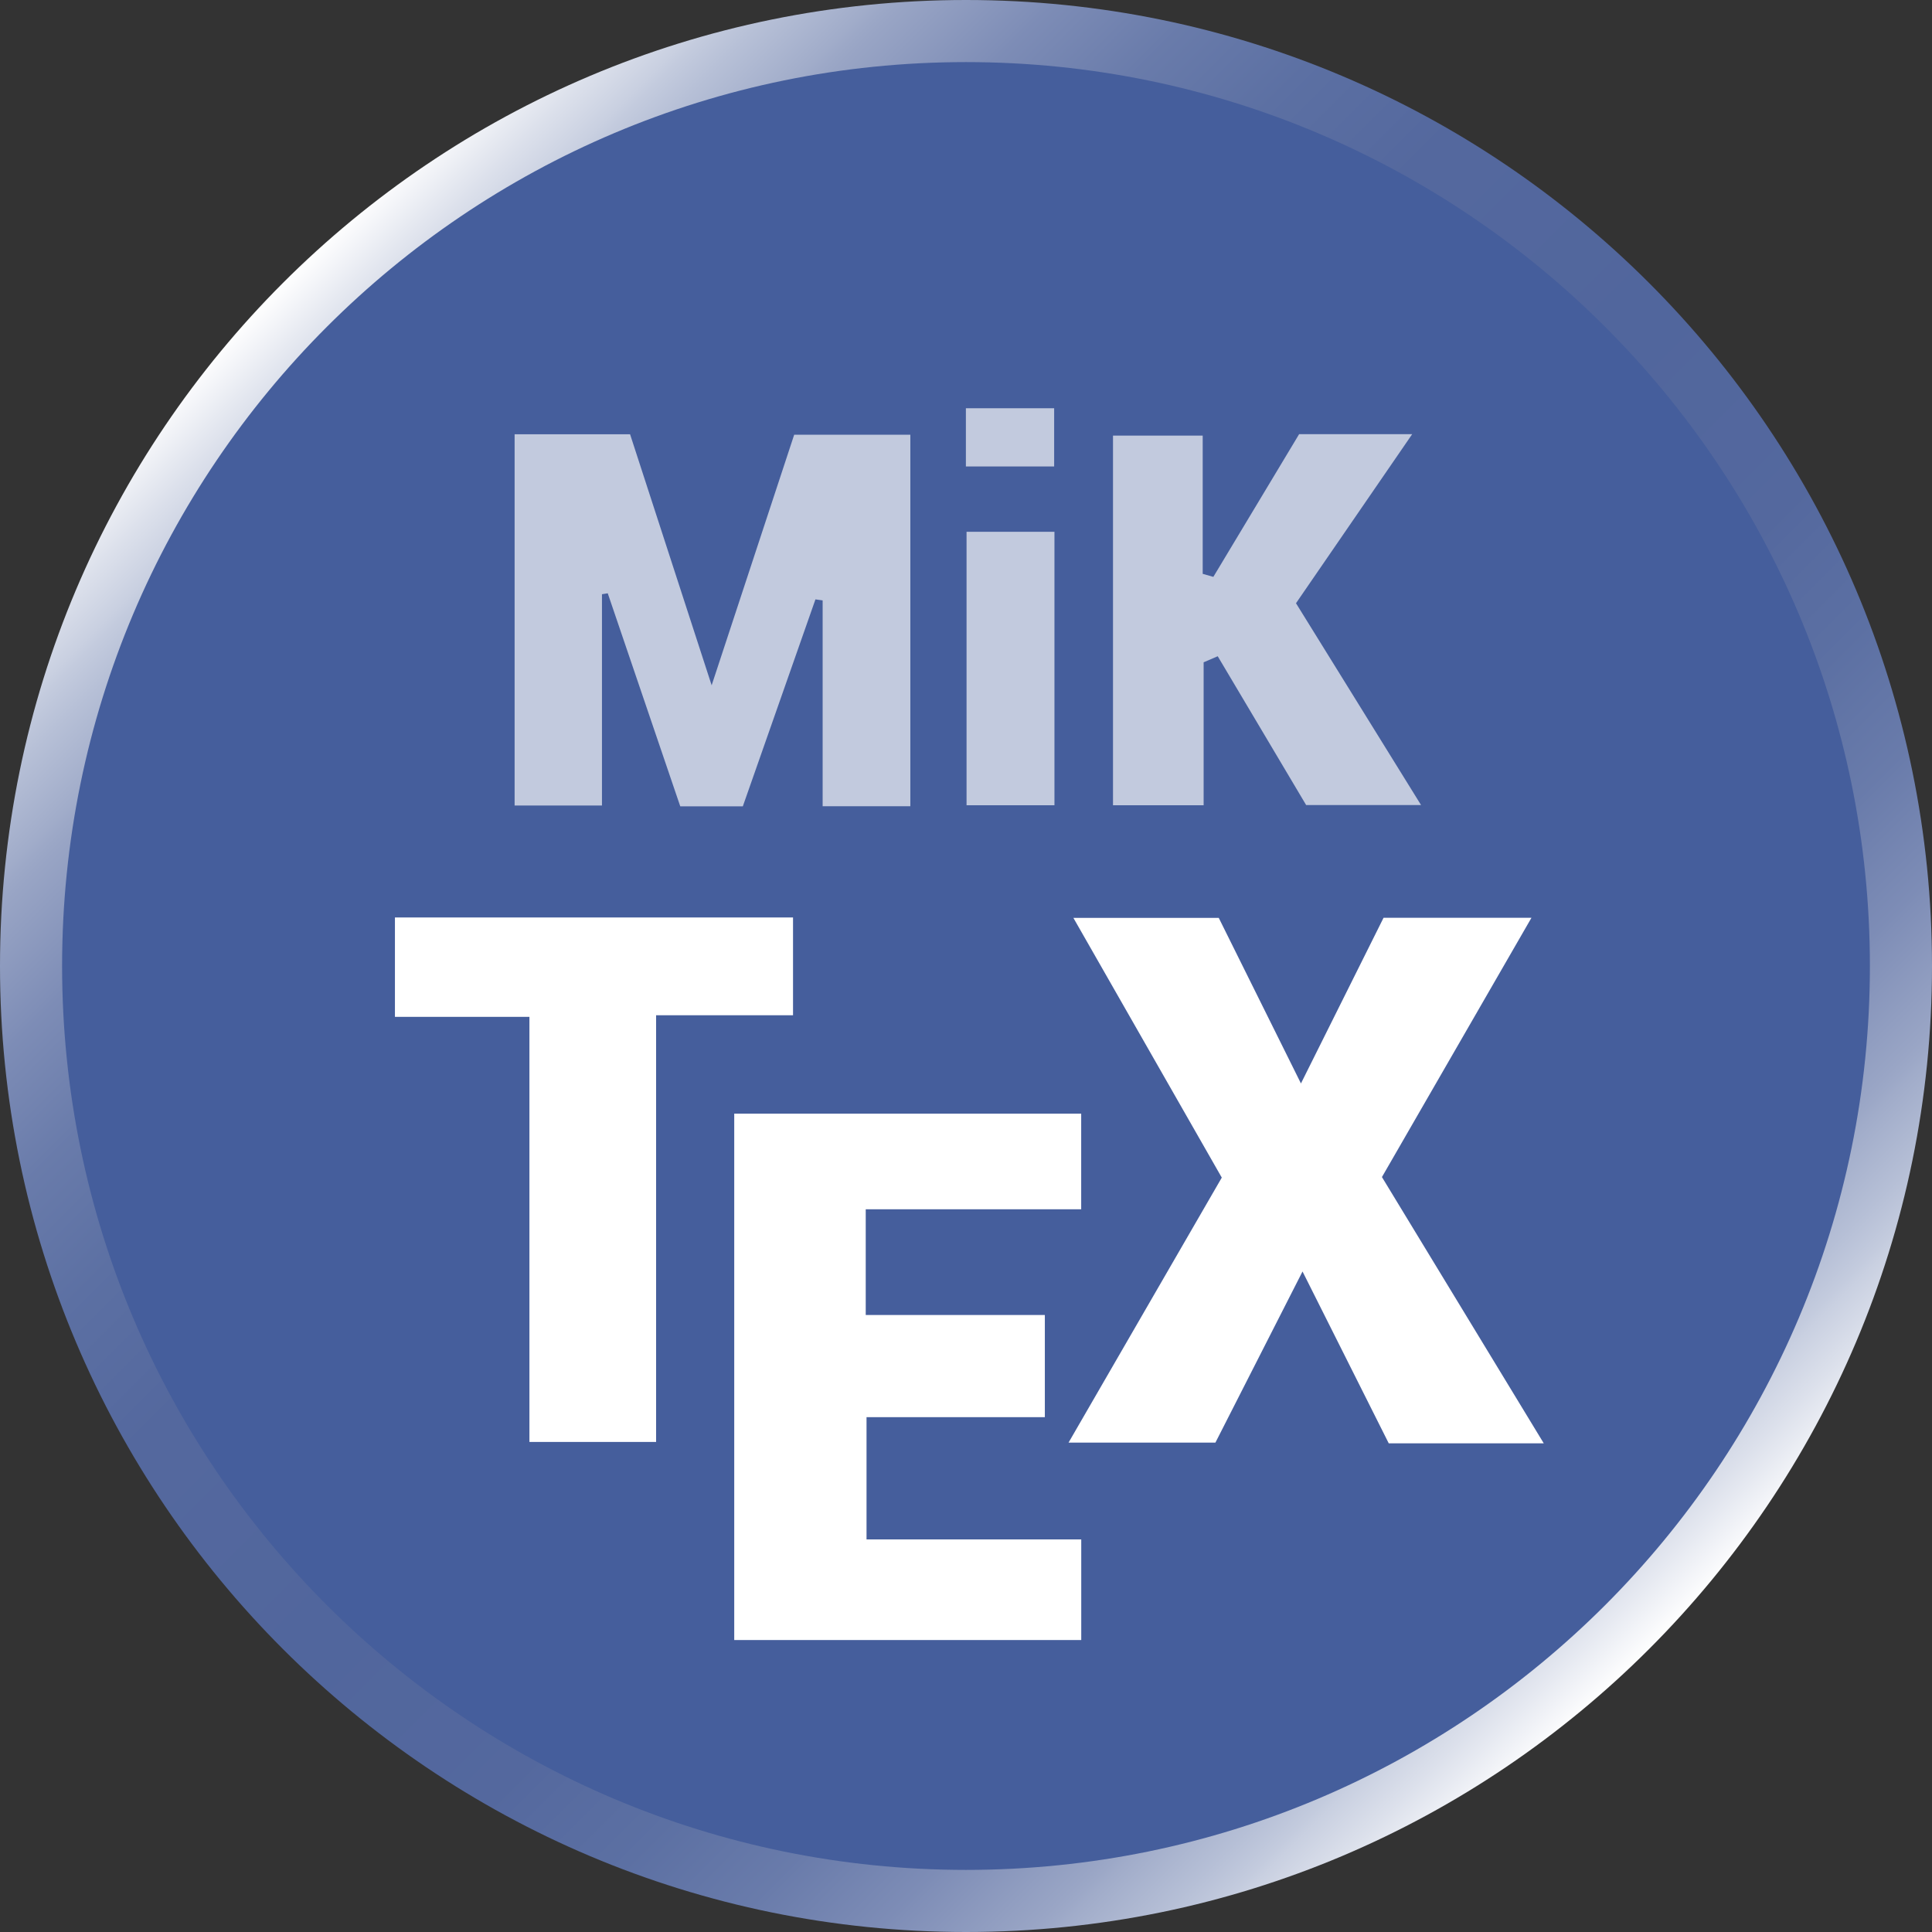<?xml version="1.0" encoding="UTF-8"?>
<svg xmlns="http://www.w3.org/2000/svg" xmlns:xlink="http://www.w3.org/1999/xlink" width="274.047pt" height="274.047pt" viewBox="0 0 274.047 274.047">
<rect x="0" y="0" width="274.047" height="274.047" fill="#333333" stroke="none"/>
<defs>
<clipPath id="clip-0">
<path clip-rule="nonzero" d="M 0 0 L 274.047 0 L 274.047 274.047 L 0 274.047 Z M 0 0 "/>
</clipPath>
<clipPath id="clip-1">
<path clip-rule="evenodd" d="M 274.047 137.023 C 274.047 212.699 212.699 274.047 137.023 274.047 C 61.348 274.047 0 212.699 0 137.023 C 0 61.348 61.348 0 137.023 0 C 212.699 0 274.047 61.348 274.047 137.023 Z M 274.047 137.023 "/>
</clipPath>
<linearGradient id="linear-pattern-0" gradientUnits="userSpaceOnUse" x1="73.302" y1="73.302" x2="438.698" y2="438.698" gradientTransform="matrix(0.75, 0, 0, 0.75, -54.977, -54.977)">
<stop offset="0" stop-color="rgb(100%, 100%, 100%)" stop-opacity="1"/>
<stop offset="0.125" stop-color="rgb(100%, 100%, 100%)" stop-opacity="1"/>
<stop offset="0.141" stop-color="rgb(100%, 100%, 100%)" stop-opacity="1"/>
<stop offset="0.145" stop-color="rgb(99.448%, 99.516%, 99.689%)" stop-opacity="1"/>
<stop offset="0.148" stop-color="rgb(98.895%, 99.034%, 99.379%)" stop-opacity="1"/>
<stop offset="0.152" stop-color="rgb(96.729%, 97.137%, 98.16%)" stop-opacity="1"/>
<stop offset="0.156" stop-color="rgb(94.563%, 95.242%, 96.942%)" stop-opacity="1"/>
<stop offset="0.16" stop-color="rgb(92.397%, 93.347%, 95.723%)" stop-opacity="1"/>
<stop offset="0.164" stop-color="rgb(90.23%, 91.452%, 94.504%)" stop-opacity="1"/>
<stop offset="0.168" stop-color="rgb(88.173%, 89.656%, 93.353%)" stop-opacity="1"/>
<stop offset="0.172" stop-color="rgb(86.116%, 87.86%, 92.203%)" stop-opacity="1"/>
<stop offset="0.176" stop-color="rgb(84.253%, 86.243%, 91.173%)" stop-opacity="1"/>
<stop offset="0.18" stop-color="rgb(82.39%, 84.625%, 90.144%)" stop-opacity="1"/>
<stop offset="0.184" stop-color="rgb(80.527%, 83.008%, 89.114%)" stop-opacity="1"/>
<stop offset="0.188" stop-color="rgb(78.665%, 81.39%, 88.086%)" stop-opacity="1"/>
<stop offset="0.191" stop-color="rgb(76.802%, 79.773%, 87.056%)" stop-opacity="1"/>
<stop offset="0.195" stop-color="rgb(74.94%, 78.156%, 86.028%)" stop-opacity="1"/>
<stop offset="0.199" stop-color="rgb(73.225%, 76.646%, 85.057%)" stop-opacity="1"/>
<stop offset="0.203" stop-color="rgb(71.51%, 75.137%, 84.088%)" stop-opacity="1"/>
<stop offset="0.207" stop-color="rgb(70.059%, 73.822%, 83.228%)" stop-opacity="1"/>
<stop offset="0.211" stop-color="rgb(68.61%, 72.508%, 82.367%)" stop-opacity="1"/>
<stop offset="0.215" stop-color="rgb(67.159%, 71.193%, 81.505%)" stop-opacity="1"/>
<stop offset="0.219" stop-color="rgb(65.709%, 69.879%, 80.644%)" stop-opacity="1"/>
<stop offset="0.223" stop-color="rgb(64.258%, 68.565%, 79.782%)" stop-opacity="1"/>
<stop offset="0.227" stop-color="rgb(62.808%, 67.252%, 78.922%)" stop-opacity="1"/>
<stop offset="0.23" stop-color="rgb(61.369%, 65.947%, 78.069%)" stop-opacity="1"/>
<stop offset="0.234" stop-color="rgb(59.93%, 64.644%, 77.217%)" stop-opacity="1"/>
<stop offset="0.238" stop-color="rgb(58.832%, 63.672%, 76.625%)" stop-opacity="1"/>
<stop offset="0.242" stop-color="rgb(57.735%, 62.701%, 76.035%)" stop-opacity="1"/>
<stop offset="0.246" stop-color="rgb(56.636%, 61.729%, 75.443%)" stop-opacity="1"/>
<stop offset="0.25" stop-color="rgb(55.539%, 60.759%, 74.852%)" stop-opacity="1"/>
<stop offset="0.254" stop-color="rgb(54.44%, 59.787%, 74.26%)" stop-opacity="1"/>
<stop offset="0.258" stop-color="rgb(53.342%, 58.817%, 73.669%)" stop-opacity="1"/>
<stop offset="0.262" stop-color="rgb(52.243%, 57.845%, 73.077%)" stop-opacity="1"/>
<stop offset="0.266" stop-color="rgb(51.146%, 56.874%, 72.487%)" stop-opacity="1"/>
<stop offset="0.27" stop-color="rgb(50.16%, 56.01%, 71.945%)" stop-opacity="1"/>
<stop offset="0.273" stop-color="rgb(49.175%, 55.147%, 71.405%)" stop-opacity="1"/>
<stop offset="0.277" stop-color="rgb(48.364%, 54.453%, 70.941%)" stop-opacity="1"/>
<stop offset="0.281" stop-color="rgb(47.556%, 53.758%, 70.479%)" stop-opacity="1"/>
<stop offset="0.285" stop-color="rgb(46.745%, 53.064%, 70.016%)" stop-opacity="1"/>
<stop offset="0.289" stop-color="rgb(45.937%, 52.371%, 69.554%)" stop-opacity="1"/>
<stop offset="0.293" stop-color="rgb(45.126%, 51.677%, 69.092%)" stop-opacity="1"/>
<stop offset="0.297" stop-color="rgb(44.318%, 50.984%, 68.629%)" stop-opacity="1"/>
<stop offset="0.301" stop-color="rgb(43.507%, 50.29%, 68.167%)" stop-opacity="1"/>
<stop offset="0.305" stop-color="rgb(42.699%, 49.596%, 67.705%)" stop-opacity="1"/>
<stop offset="0.309" stop-color="rgb(41.989%, 48.987%, 67.299%)" stop-opacity="1"/>
<stop offset="0.312" stop-color="rgb(41.28%, 48.38%, 66.893%)" stop-opacity="1"/>
<stop offset="0.316" stop-color="rgb(40.802%, 47.971%, 66.62%)" stop-opacity="1"/>
<stop offset="0.32" stop-color="rgb(40.324%, 47.562%, 66.348%)" stop-opacity="1"/>
<stop offset="0.324" stop-color="rgb(39.847%, 47.151%, 66.075%)" stop-opacity="1"/>
<stop offset="0.328" stop-color="rgb(39.369%, 46.742%, 65.802%)" stop-opacity="1"/>
<stop offset="0.332" stop-color="rgb(38.892%, 46.332%, 65.529%)" stop-opacity="1"/>
<stop offset="0.336" stop-color="rgb(38.414%, 45.923%, 65.256%)" stop-opacity="1"/>
<stop offset="0.34" stop-color="rgb(37.936%, 45.514%, 64.983%)" stop-opacity="1"/>
<stop offset="0.344" stop-color="rgb(37.459%, 45.105%, 64.709%)" stop-opacity="1"/>
<stop offset="0.348" stop-color="rgb(36.981%, 44.695%, 64.436%)" stop-opacity="1"/>
<stop offset="0.352" stop-color="rgb(36.504%, 44.286%, 64.165%)" stop-opacity="1"/>
<stop offset="0.355" stop-color="rgb(36.165%, 43.977%, 63.965%)" stop-opacity="1"/>
<stop offset="0.359" stop-color="rgb(35.828%, 43.671%, 63.765%)" stop-opacity="1"/>
<stop offset="0.363" stop-color="rgb(35.602%, 43.445%, 63.625%)" stop-opacity="1"/>
<stop offset="0.367" stop-color="rgb(35.378%, 43.221%, 63.484%)" stop-opacity="1"/>
<stop offset="0.371" stop-color="rgb(35.152%, 42.995%, 63.342%)" stop-opacity="1"/>
<stop offset="0.375" stop-color="rgb(34.927%, 42.77%, 63.202%)" stop-opacity="1"/>
<stop offset="0.379" stop-color="rgb(34.702%, 42.545%, 63.062%)" stop-opacity="1"/>
<stop offset="0.383" stop-color="rgb(34.477%, 42.32%, 62.921%)" stop-opacity="1"/>
<stop offset="0.387" stop-color="rgb(34.251%, 42.094%, 62.779%)" stop-opacity="1"/>
<stop offset="0.391" stop-color="rgb(34.027%, 41.87%, 62.639%)" stop-opacity="1"/>
<stop offset="0.395" stop-color="rgb(33.801%, 41.644%, 62.498%)" stop-opacity="1"/>
<stop offset="0.398" stop-color="rgb(33.577%, 41.42%, 62.358%)" stop-opacity="1"/>
<stop offset="0.402" stop-color="rgb(33.351%, 41.194%, 62.218%)" stop-opacity="1"/>
<stop offset="0.406" stop-color="rgb(33.127%, 40.97%, 62.077%)" stop-opacity="1"/>
<stop offset="0.422" stop-color="rgb(32.953%, 40.823%, 61.992%)" stop-opacity="1"/>
<stop offset="0.438" stop-color="rgb(32.677%, 40.608%, 61.873%)" stop-opacity="1"/>
<stop offset="0.453" stop-color="rgb(32.474%, 40.472%, 61.804%)" stop-opacity="1"/>
<stop offset="0.469" stop-color="rgb(32.271%, 40.337%, 61.737%)" stop-opacity="1"/>
<stop offset="0.484" stop-color="rgb(32.068%, 40.202%, 61.668%)" stop-opacity="1"/>
<stop offset="0.5" stop-color="rgb(31.865%, 40.067%, 61.601%)" stop-opacity="1"/>
<stop offset="0.516" stop-color="rgb(31.865%, 40.067%, 61.601%)" stop-opacity="1"/>
<stop offset="0.531" stop-color="rgb(32.068%, 40.202%, 61.668%)" stop-opacity="1"/>
<stop offset="0.547" stop-color="rgb(32.271%, 40.337%, 61.737%)" stop-opacity="1"/>
<stop offset="0.562" stop-color="rgb(32.474%, 40.472%, 61.804%)" stop-opacity="1"/>
<stop offset="0.578" stop-color="rgb(32.677%, 40.608%, 61.873%)" stop-opacity="1"/>
<stop offset="0.594" stop-color="rgb(32.953%, 40.823%, 61.992%)" stop-opacity="1"/>
<stop offset="0.598" stop-color="rgb(33.351%, 41.194%, 62.218%)" stop-opacity="1"/>
<stop offset="0.602" stop-color="rgb(33.577%, 41.42%, 62.358%)" stop-opacity="1"/>
<stop offset="0.605" stop-color="rgb(33.801%, 41.644%, 62.498%)" stop-opacity="1"/>
<stop offset="0.609" stop-color="rgb(34.027%, 41.87%, 62.639%)" stop-opacity="1"/>
<stop offset="0.613" stop-color="rgb(34.251%, 42.094%, 62.779%)" stop-opacity="1"/>
<stop offset="0.617" stop-color="rgb(34.477%, 42.32%, 62.921%)" stop-opacity="1"/>
<stop offset="0.621" stop-color="rgb(34.702%, 42.545%, 63.062%)" stop-opacity="1"/>
<stop offset="0.625" stop-color="rgb(34.927%, 42.77%, 63.202%)" stop-opacity="1"/>
<stop offset="0.629" stop-color="rgb(35.152%, 42.995%, 63.342%)" stop-opacity="1"/>
<stop offset="0.633" stop-color="rgb(35.378%, 43.221%, 63.483%)" stop-opacity="1"/>
<stop offset="0.637" stop-color="rgb(35.602%, 43.445%, 63.623%)" stop-opacity="1"/>
<stop offset="0.641" stop-color="rgb(35.828%, 43.671%, 63.765%)" stop-opacity="1"/>
<stop offset="0.645" stop-color="rgb(36.165%, 43.977%, 63.963%)" stop-opacity="1"/>
<stop offset="0.648" stop-color="rgb(36.504%, 44.286%, 64.163%)" stop-opacity="1"/>
<stop offset="0.652" stop-color="rgb(36.981%, 44.695%, 64.436%)" stop-opacity="1"/>
<stop offset="0.656" stop-color="rgb(37.459%, 45.103%, 64.709%)" stop-opacity="1"/>
<stop offset="0.66" stop-color="rgb(37.936%, 45.512%, 64.983%)" stop-opacity="1"/>
<stop offset="0.664" stop-color="rgb(38.414%, 45.923%, 65.256%)" stop-opacity="1"/>
<stop offset="0.668" stop-color="rgb(38.892%, 46.332%, 65.529%)" stop-opacity="1"/>
<stop offset="0.672" stop-color="rgb(39.369%, 46.742%, 65.802%)" stop-opacity="1"/>
<stop offset="0.676" stop-color="rgb(39.847%, 47.151%, 66.074%)" stop-opacity="1"/>
<stop offset="0.68" stop-color="rgb(40.324%, 47.56%, 66.347%)" stop-opacity="1"/>
<stop offset="0.684" stop-color="rgb(40.802%, 47.969%, 66.62%)" stop-opacity="1"/>
<stop offset="0.688" stop-color="rgb(41.28%, 48.38%, 66.893%)" stop-opacity="1"/>
<stop offset="0.691" stop-color="rgb(41.988%, 48.987%, 67.297%)" stop-opacity="1"/>
<stop offset="0.695" stop-color="rgb(42.697%, 49.596%, 67.703%)" stop-opacity="1"/>
<stop offset="0.699" stop-color="rgb(43.506%, 50.288%, 68.166%)" stop-opacity="1"/>
<stop offset="0.703" stop-color="rgb(44.316%, 50.983%, 68.629%)" stop-opacity="1"/>
<stop offset="0.707" stop-color="rgb(45.125%, 51.677%, 69.092%)" stop-opacity="1"/>
<stop offset="0.711" stop-color="rgb(45.935%, 52.371%, 69.554%)" stop-opacity="1"/>
<stop offset="0.715" stop-color="rgb(46.744%, 53.064%, 70.016%)" stop-opacity="1"/>
<stop offset="0.719" stop-color="rgb(47.554%, 53.758%, 70.479%)" stop-opacity="1"/>
<stop offset="0.723" stop-color="rgb(48.364%, 54.453%, 70.941%)" stop-opacity="1"/>
<stop offset="0.727" stop-color="rgb(49.175%, 55.147%, 71.405%)" stop-opacity="1"/>
<stop offset="0.73" stop-color="rgb(50.16%, 56.009%, 71.945%)" stop-opacity="1"/>
<stop offset="0.734" stop-color="rgb(51.146%, 56.873%, 72.487%)" stop-opacity="1"/>
<stop offset="0.738" stop-color="rgb(52.243%, 57.843%, 73.077%)" stop-opacity="1"/>
<stop offset="0.742" stop-color="rgb(53.342%, 58.815%, 73.669%)" stop-opacity="1"/>
<stop offset="0.746" stop-color="rgb(54.439%, 59.785%, 74.26%)" stop-opacity="1"/>
<stop offset="0.75" stop-color="rgb(55.537%, 60.757%, 74.852%)" stop-opacity="1"/>
<stop offset="0.754" stop-color="rgb(56.635%, 61.728%, 75.443%)" stop-opacity="1"/>
<stop offset="0.758" stop-color="rgb(57.733%, 62.7%, 76.035%)" stop-opacity="1"/>
<stop offset="0.762" stop-color="rgb(58.83%, 63.672%, 76.625%)" stop-opacity="1"/>
<stop offset="0.766" stop-color="rgb(59.929%, 64.644%, 77.217%)" stop-opacity="1"/>
<stop offset="0.77" stop-color="rgb(61.368%, 65.947%, 78.069%)" stop-opacity="1"/>
<stop offset="0.773" stop-color="rgb(62.807%, 67.25%, 78.922%)" stop-opacity="1"/>
<stop offset="0.777" stop-color="rgb(64.256%, 68.564%, 79.782%)" stop-opacity="1"/>
<stop offset="0.781" stop-color="rgb(65.707%, 69.879%, 80.644%)" stop-opacity="1"/>
<stop offset="0.785" stop-color="rgb(67.157%, 71.193%, 81.505%)" stop-opacity="1"/>
<stop offset="0.789" stop-color="rgb(68.608%, 72.507%, 82.365%)" stop-opacity="1"/>
<stop offset="0.793" stop-color="rgb(70.058%, 73.82%, 83.226%)" stop-opacity="1"/>
<stop offset="0.797" stop-color="rgb(71.509%, 75.136%, 84.088%)" stop-opacity="1"/>
<stop offset="0.801" stop-color="rgb(73.224%, 76.645%, 85.057%)" stop-opacity="1"/>
<stop offset="0.805" stop-color="rgb(74.939%, 78.154%, 86.026%)" stop-opacity="1"/>
<stop offset="0.809" stop-color="rgb(76.801%, 79.771%, 87.054%)" stop-opacity="1"/>
<stop offset="0.812" stop-color="rgb(78.664%, 81.389%, 88.084%)" stop-opacity="1"/>
<stop offset="0.816" stop-color="rgb(80.525%, 83.006%, 89.113%)" stop-opacity="1"/>
<stop offset="0.82" stop-color="rgb(82.388%, 84.624%, 90.143%)" stop-opacity="1"/>
<stop offset="0.824" stop-color="rgb(84.25%, 86.241%, 91.171%)" stop-opacity="1"/>
<stop offset="0.828" stop-color="rgb(86.113%, 87.859%, 92.201%)" stop-opacity="1"/>
<stop offset="0.832" stop-color="rgb(88.17%, 89.653%, 93.352%)" stop-opacity="1"/>
<stop offset="0.836" stop-color="rgb(90.228%, 91.449%, 94.504%)" stop-opacity="1"/>
<stop offset="0.84" stop-color="rgb(92.395%, 93.344%, 95.721%)" stop-opacity="1"/>
<stop offset="0.844" stop-color="rgb(94.562%, 95.241%, 96.941%)" stop-opacity="1"/>
<stop offset="0.848" stop-color="rgb(96.727%, 97.136%, 98.158%)" stop-opacity="1"/>
<stop offset="0.852" stop-color="rgb(98.894%, 99.033%, 99.377%)" stop-opacity="1"/>
<stop offset="0.855" stop-color="rgb(99.446%, 99.516%, 99.689%)" stop-opacity="1"/>
<stop offset="0.859" stop-color="rgb(100%, 100%, 100%)" stop-opacity="1"/>
<stop offset="0.875" stop-color="rgb(100%, 100%, 100%)" stop-opacity="1"/>
<stop offset="1" stop-color="rgb(100%, 100%, 100%)" stop-opacity="1"/>
</linearGradient>
</defs>
<g clip-path="url(#clip-0)">
<g clip-path="url(#clip-1)">
<path fill-rule="nonzero" fill="url(#linear-pattern-0)" d="M 0 0 L 0 274.047 L 274.047 274.047 L 274.047 0 Z M 0 0 "/>
</g>
</g>
<path fill-rule="evenodd" fill="rgb(27.058%, 36.862%, 61.176%)" fill-opacity="1" d="M 265.238 137.023 C 265.238 207.836 207.836 265.238 137.023 265.238 C 66.211 265.238 8.809 207.836 8.809 137.023 C 8.809 66.211 66.211 8.809 137.023 8.809 C 207.836 8.809 265.238 66.211 265.238 137.023 Z M 265.238 137.023 "/>
<path fill-rule="evenodd" fill="rgb(100%, 100%, 100%)" fill-opacity="1" d="M 172.402 204.629 C 165.371 204.629 158.949 204.629 151.57 204.629 C 159.008 191.766 166.051 179.578 173.305 167.039 C 166.402 154.961 159.512 142.898 152.254 130.195 C 159.508 130.195 165.906 130.195 172.875 130.195 C 176.562 137.621 180.367 145.285 184.535 153.684 C 188.574 145.586 192.371 137.969 196.254 130.18 C 203 130.18 209.703 130.18 217.234 130.18 C 210 142.727 203.125 154.645 196.023 166.961 C 203.48 179.227 211.008 191.617 218.977 204.73 C 210.93 204.73 204.137 204.73 196.988 204.73 C 193.051 196.879 189.074 188.957 184.758 180.355 C 180.371 188.965 176.414 196.746 172.402 204.629 Z M 172.402 204.629 "/>
<path fill-rule="evenodd" fill="rgb(100%, 100%, 100%)" fill-opacity="1" d="M 122.801 171.535 C 122.801 176.871 122.801 181.367 122.801 186.531 C 131.219 186.531 139.438 186.531 148.207 186.531 C 148.207 191.594 148.207 196.004 148.207 201.02 C 139.73 201.02 131.504 201.02 122.914 201.02 C 122.914 206.883 122.914 212.152 122.914 218.363 C 133.035 218.363 143.008 218.363 153.371 218.363 C 153.371 223.582 153.371 227.859 153.371 232.633 C 136.914 232.633 120.773 232.633 104.148 232.633 C 104.148 207.738 104.148 183.105 104.148 157.965 C 120.613 157.965 136.754 157.965 153.363 157.965 C 153.363 162.516 153.363 166.766 153.363 171.535 C 143.156 171.535 133.281 171.535 122.801 171.535 Z M 122.801 171.535 "/>
<path fill-rule="evenodd" fill="rgb(76.077%, 79.214%, 87.057%)" fill-opacity="1" d="M 72.996 61.602 C 78.559 61.602 83.73 61.602 89.375 61.602 C 93.121 73.125 96.871 84.672 100.945 97.207 C 105.055 84.734 108.828 73.277 112.652 61.664 C 118.246 61.664 123.531 61.664 129.129 61.664 C 129.129 79.336 129.129 96.668 129.129 114.363 C 124.961 114.363 121.137 114.363 116.688 114.363 C 116.688 104.516 116.688 94.84 116.688 85.164 C 116.348 85.117 116.008 85.066 115.668 85.02 C 112.262 94.734 108.852 104.449 105.367 114.375 C 102.383 114.375 99.688 114.375 96.492 114.375 C 93.074 104.324 89.641 94.242 86.207 84.156 C 85.934 84.199 85.66 84.246 85.387 84.289 C 85.387 94.129 85.387 103.973 85.387 114.262 C 81.16 114.262 77.359 114.262 72.996 114.262 C 72.996 96.766 72.996 79.32 72.996 61.602 Z M 72.996 61.602 "/>
<path fill-rule="evenodd" fill="rgb(100%, 100%, 100%)" fill-opacity="1" d="M 93.066 144.008 C 93.066 164.723 93.066 184.402 93.066 204.535 C 86.984 204.535 81.391 204.535 75.098 204.535 C 75.098 184.664 75.098 164.723 75.098 144.234 C 68.461 144.234 62.496 144.234 56.02 144.234 C 56.02 139.285 56.02 134.879 56.02 130.137 C 74.836 130.137 93.484 130.137 112.488 130.137 C 112.488 134.73 112.488 139.02 112.488 144.008 C 106.098 144.008 100 144.008 93.066 144.008 Z M 93.066 144.008 "/>
<path fill-rule="evenodd" fill="rgb(76.077%, 79.214%, 87.057%)" fill-opacity="1" d="M 170.73 93.945 C 170.73 100.539 170.73 107.133 170.73 114.223 C 166.25 114.223 162.309 114.223 157.875 114.223 C 157.875 96.848 157.875 79.551 157.875 61.789 C 161.902 61.789 165.848 61.789 170.598 61.789 C 170.598 68.367 170.598 74.883 170.598 81.398 C 171.102 81.539 171.605 81.684 172.109 81.828 C 176.148 75.105 180.188 68.387 184.277 61.582 C 189.211 61.582 194.043 61.582 200.316 61.582 C 194.484 70.066 189.215 77.73 183.832 85.566 C 189.66 94.977 195.375 104.191 201.57 114.191 C 195.824 114.191 190.938 114.191 185.27 114.191 C 181.32 107.551 177.027 100.316 172.73 93.086 C 172.062 93.371 171.395 93.656 170.73 93.945 Z M 170.73 93.945 "/>
<path fill-rule="evenodd" fill="rgb(76.077%, 79.214%, 87.057%)" fill-opacity="1" d="M 137.102 114.223 C 137.102 101.176 137.102 88.555 137.102 75.43 C 141.238 75.43 145.176 75.43 149.57 75.43 C 149.57 88.199 149.57 100.957 149.57 114.223 C 145.629 114.223 141.691 114.223 137.102 114.223 Z M 137.102 114.223 "/>
<path fill-rule="evenodd" fill="rgb(76.077%, 79.214%, 87.057%)" fill-opacity="1" d="M 137.008 66.164 C 137.008 62.926 137.008 60.676 137.008 57.91 C 141.137 57.91 145.094 57.91 149.527 57.91 C 149.527 60.453 149.527 63.098 149.527 66.164 C 145.402 66.164 141.344 66.164 137.008 66.164 Z M 137.008 66.164 "/>
</svg>
